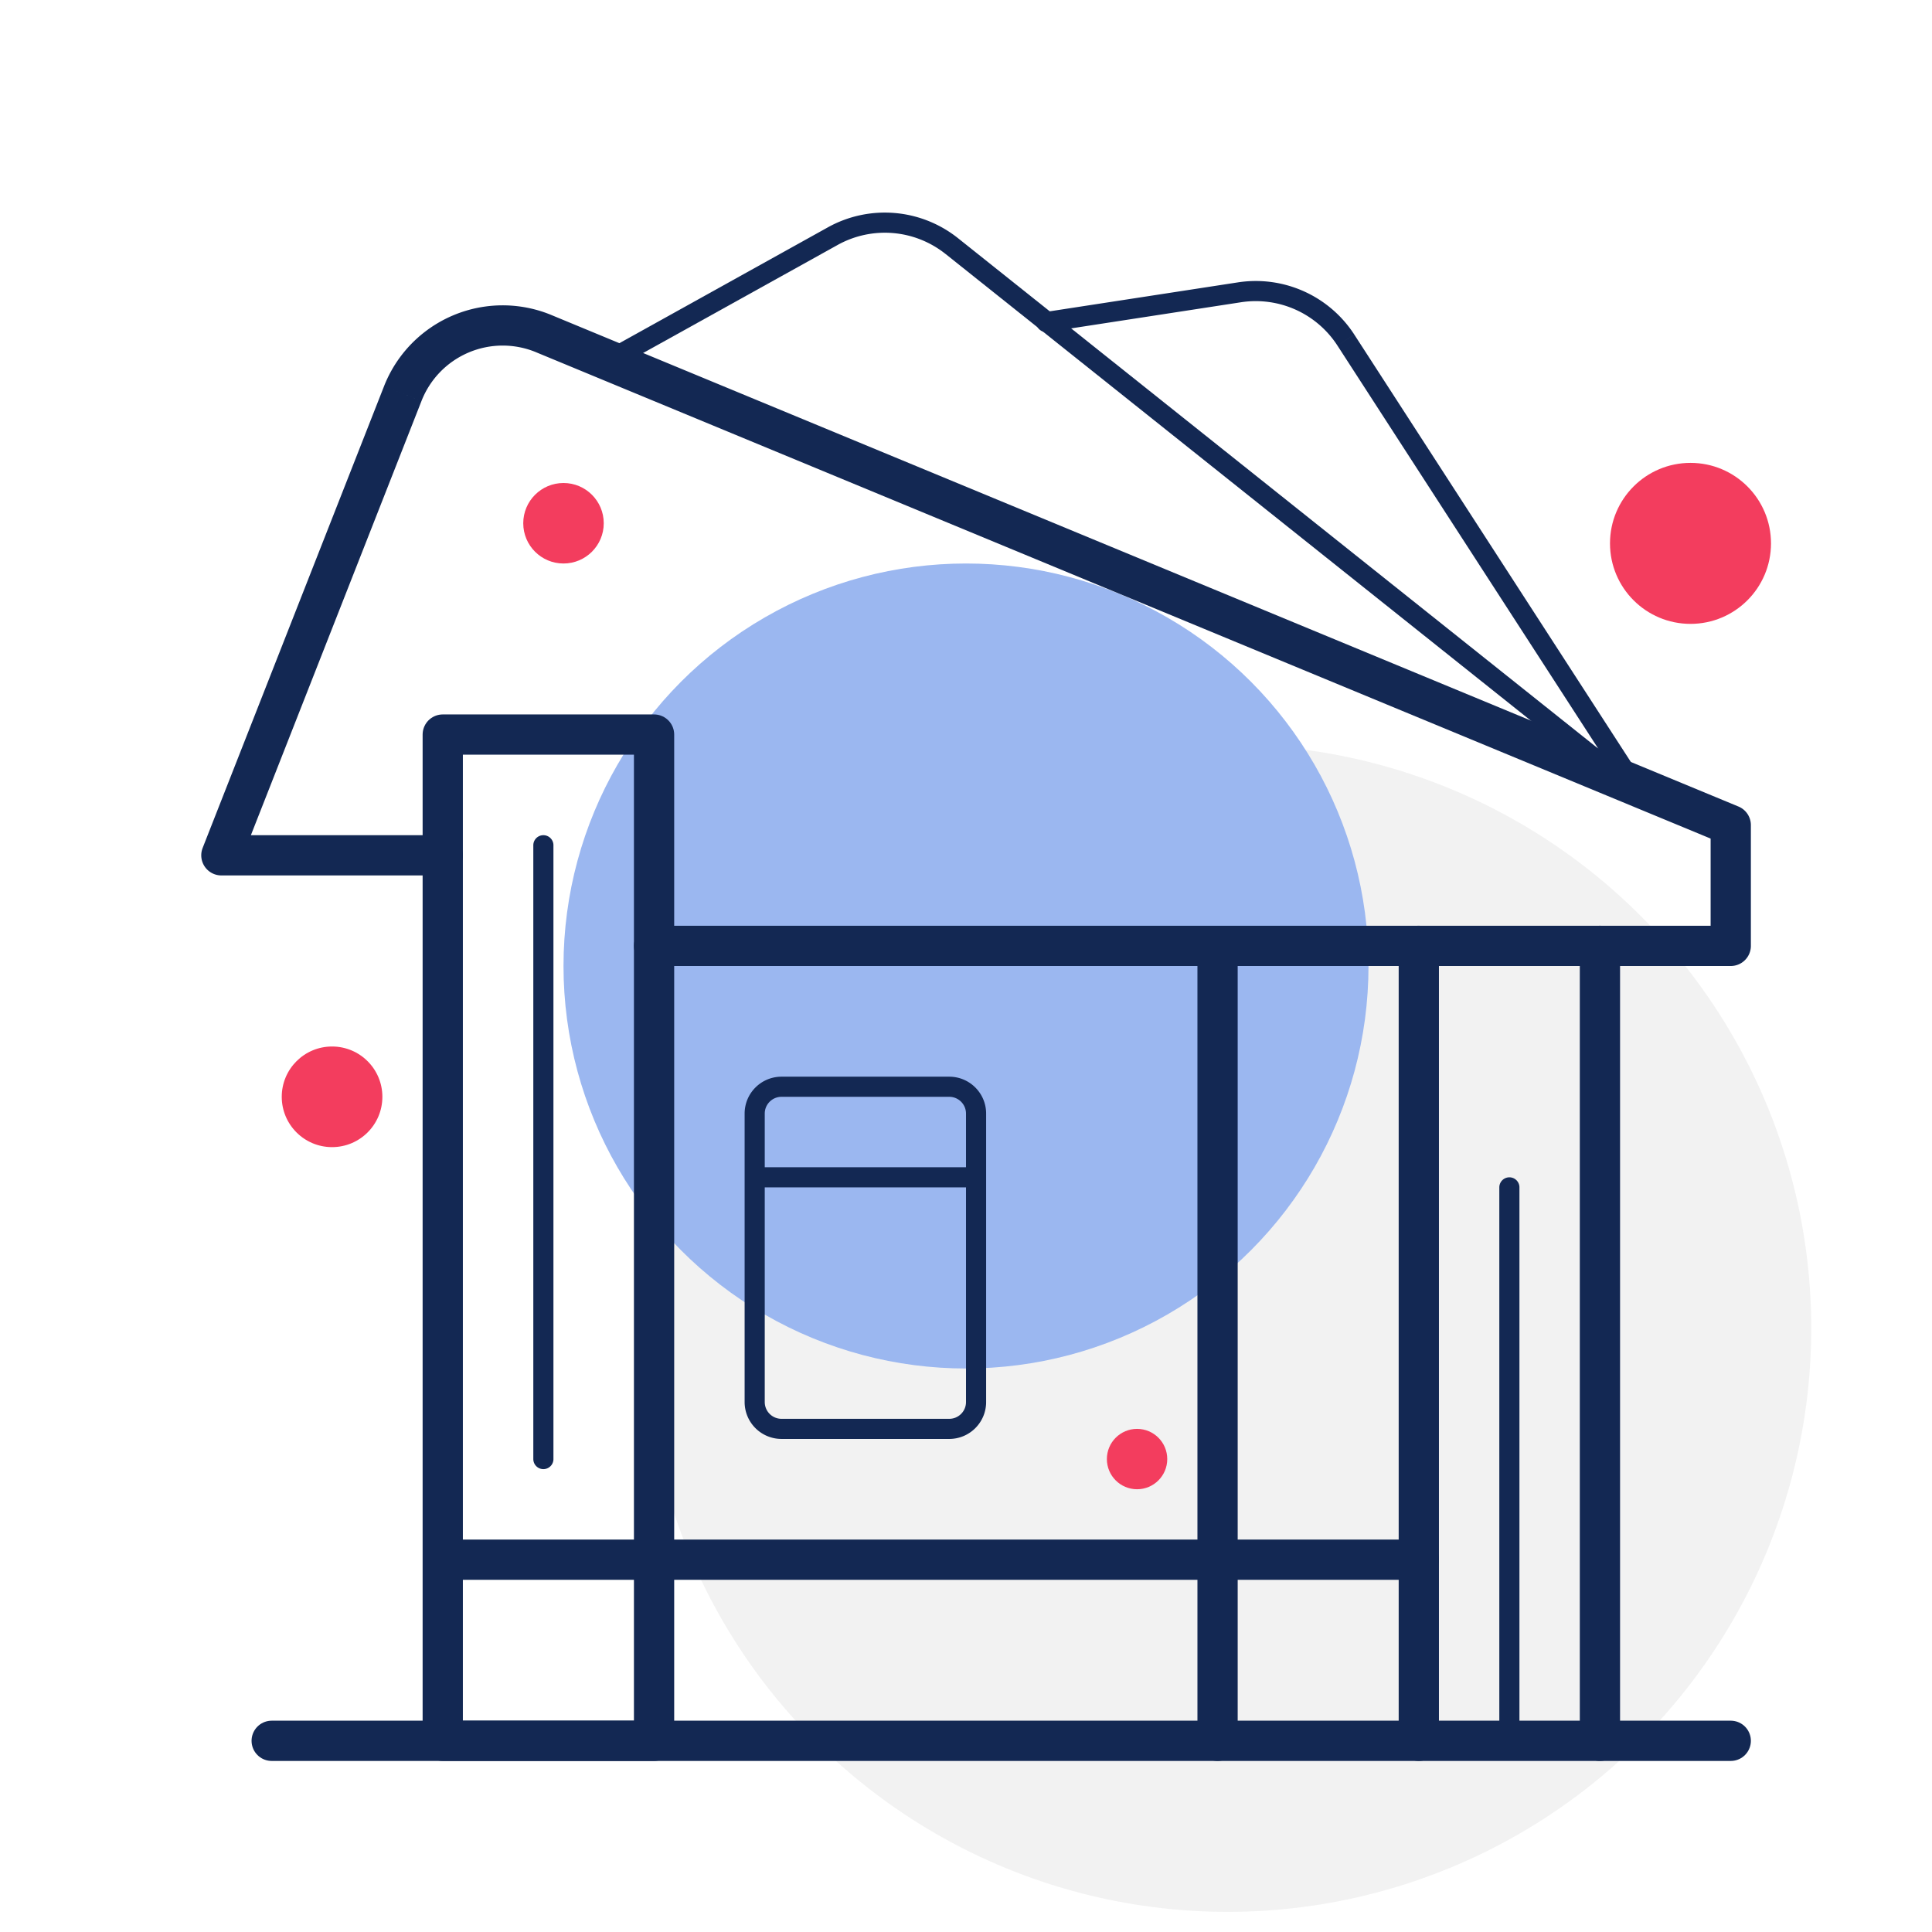 <svg width="96" height="96" viewBox="0 0 96 96" fill="none" xmlns="http://www.w3.org/2000/svg">
    <g clip-path="url(#s3lk1qpwha)">
        <circle opacity=".64" cx="61" cy="66" r="29" fill="#EBEBEB"/>
        <g filter="url(#o1bp5olbdb)">
            <circle cx="48" cy="48" r="20" fill="#9BB7F0"/>
        </g>
        <path d="M22 77.5v-41h10.5v41m-10.5 0h10.5m-10.5 0v9h10.5v-9m0 0h28m0 0v9m0-9h10v9M79.5 47v39.5" stroke="#132853" stroke-width="2" stroke-linecap="round" stroke-linejoin="round"/>
        <path d="M30.757 17.063a.5.5 0 0 0 .486.874l-.486-.874zM81.188 39.89a.5.5 0 1 0 .624-.782l-.624.782zM31.243 17.937l10.378-5.765-.486-.875-10.378 5.766.486.874zm15.738-5.32 34.207 27.274.624-.782-34.208-27.273-.623.782zm-5.36-.445a4.833 4.833 0 0 1 5.36.446l.623-.782a5.833 5.833 0 0 0-6.469-.539l.486.875z" fill="#132853"/>
        <path d="M51.924 15.506a.5.5 0 1 0 .152.988l-.152-.988zM81.08 39.772a.5.5 0 1 0 .84-.544l-.84.544zM66.876 16.899l-.42.272.42-.272zm-14.8-.405 9.587-1.475-.152-.988-9.587 1.475.152.988zm14.38.677 14.624 22.6.84-.543-14.624-22.6-.84.543zm-4.793-2.152a4.834 4.834 0 0 1 4.793 2.152l.84-.544a5.833 5.833 0 0 0-5.785-2.596l.152.988z" fill="#132853"/>
        <path d="M60.5 77.5V47h10v30.5M32.5 47h28" stroke="#132853" stroke-width="2" stroke-linecap="round" stroke-linejoin="round"/>
        <path d="M22 43.5a1 1 0 1 0 0-2v2zm-11-1-.93-.366A1 1 0 0 0 11 43.5v-1zM86 41h1a1 1 0 0 0-.617-.924L86 41zm0 6v1a1 1 0 0 0 1-1h-1zm-15.5-1a1 1 0 1 0 0 2v-2zM22 41.5H11v2h11v-2zm-10.07 1.366 9.015-22.945-1.862-.731-9.014 22.944 1.862.732zm14.706-25.364 58.981 24.422.766-1.848L27.4 15.654l-.765 1.848zM85 41v6h2v-6h-2zm1 5H70.5v2H86v-2zM20.945 19.921a4.333 4.333 0 0 1 5.69-2.42l.766-1.847a6.333 6.333 0 0 0-8.318 3.536l1.862.731z" fill="#132853"/>
        <path d="M37.5 69.667V55.333c0-.736.597-1.333 1.333-1.333h8.334c.736 0 1.333.597 1.333 1.333v14.334c0 .736-.597 1.333-1.333 1.333h-8.334a1.333 1.333 0 0 1-1.333-1.333zM37.5 58.5h11M27 42v30.5M75 59v27.5" stroke="#132853" stroke-linecap="round" stroke-linejoin="round"/>
        <path d="M13.5 86.5H86" stroke="#132853" stroke-width="2" stroke-linecap="round" stroke-linejoin="round"/>
        <circle cx="84" cy="27" r="4" fill="#F33D5E"/>
        <circle cx="16.5" cy="54.5" fill="#F33D5E" r="2.5"/>
        <circle cx="56.5" cy="72.5" r="1.5" fill="#F33D5E"/>
        <circle cx="28" cy="26" r="2" fill="#F33D5E"/>
    </g>
    <defs>
        <clipPath id="s3lk1qpwha">
            <path fill="#fff" d="M0 0h96v96H0z"/>
        </clipPath>
        <filter id="o1bp5olbdb" x="-4" y="-4" width="104" height="104" filterUnits="userSpaceOnUse" color-interpolation-filters="sRGB">
            <feFlood flood-opacity="0" result="BackgroundImageFix"/>
            <feBlend in="SourceGraphic" in2="BackgroundImageFix" result="shape"/>
            <feGaussianBlur stdDeviation="16" result="effect1_foregroundBlur_733_795"/>
        </filter>
    </defs>
</svg>
